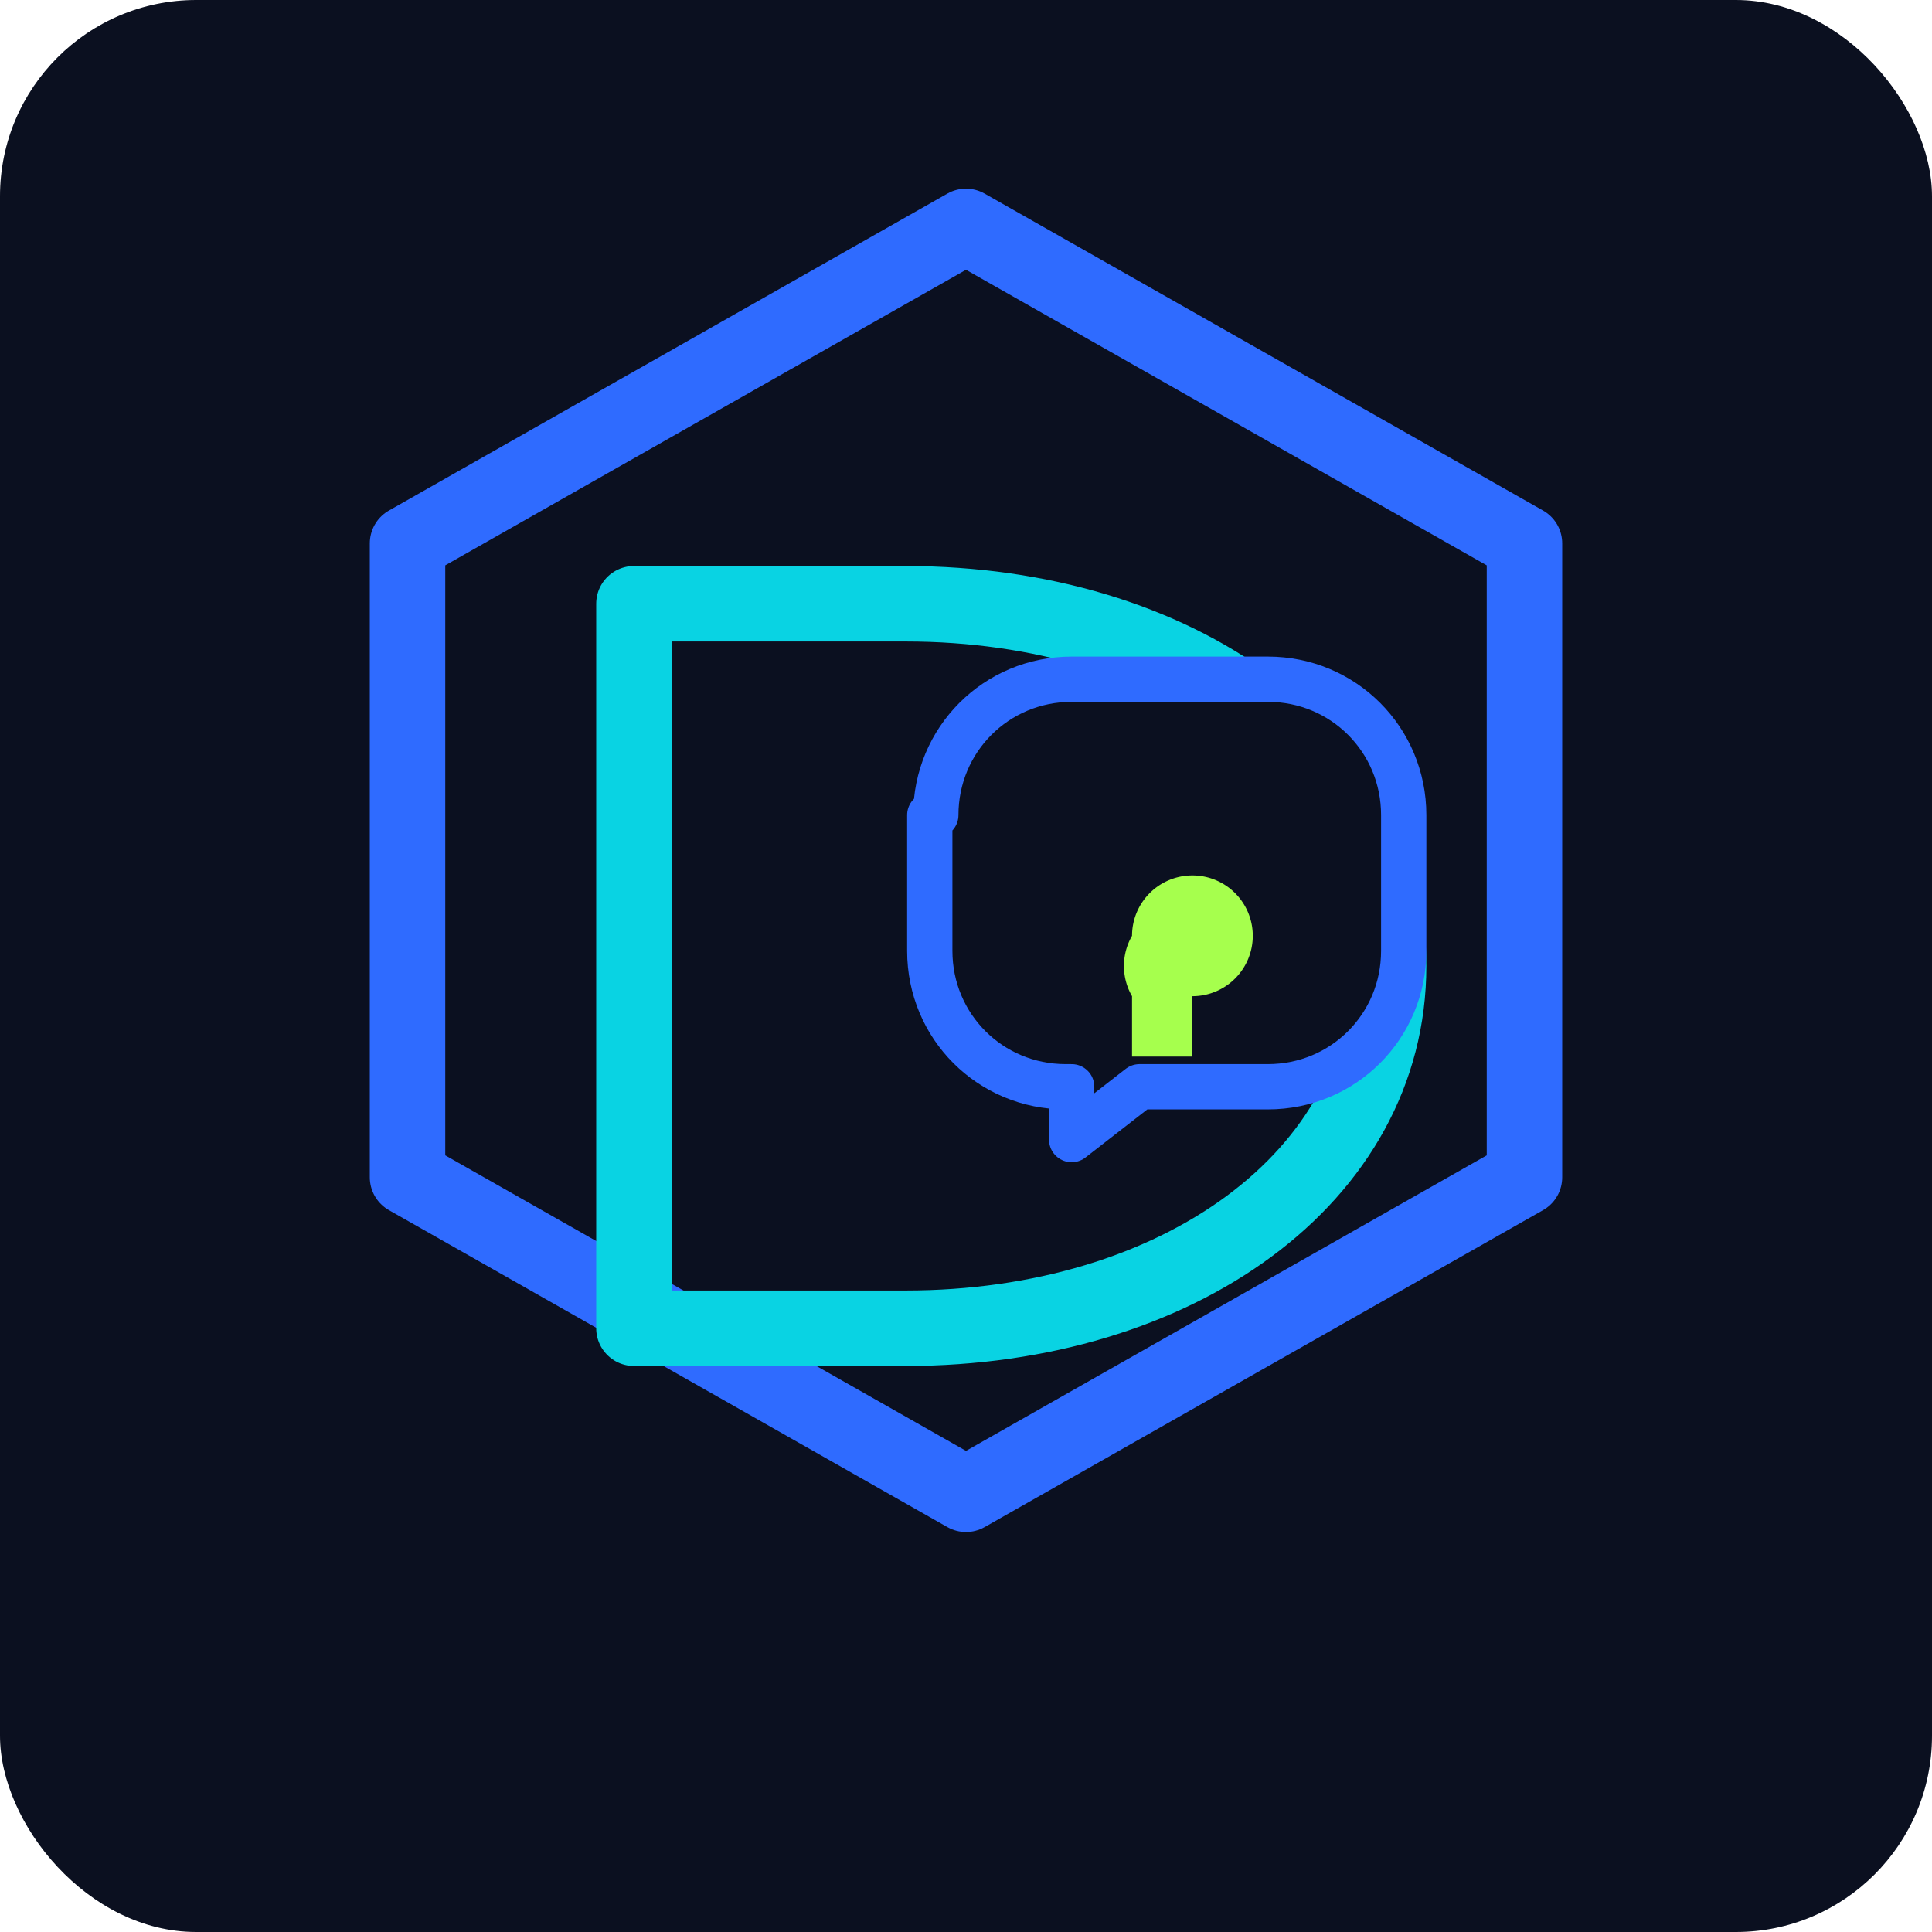 <svg width="256" height="256" viewBox="0 0 256 256" xmlns="http://www.w3.org/2000/svg">
  <!-- Background (dark preview); remove for transparent use -->
  <rect width="256" height="256" rx="26" fill="#0B1020"/>

  <!-- Hex frame (DeSo-inspired, not a copy) -->
  <path d="M128 30l74 42v84l-74 42-74-42V72l74-42z"
        fill="none" stroke="#2F6BFF" stroke-width="10" stroke-linejoin="round"/>

  <!-- D-shaped monogram with chat bubble counter -->
  <!-- Outer D stroke -->
  <path d="M84 80h36c36 0 64 20 64 48s-28 48-64 48H84V80z"
        fill="none" stroke="#09D3E3" stroke-width="10" stroke-linejoin="round"/>
  <!-- Inner chat bubble as the D counter (cutout look via bg fill) -->
  <path d="M124 108c0-10 8-18 18-18h26c10 0 18 8 18 18v18c0 10-8 18-18 18h-17l-9 7v-7h-0.8c-10 0-18-8-18-18v-18z"
        fill="#0B1020" stroke="#2F6BFF" stroke-width="6" stroke-linejoin="round"/>

  <!-- Keyhole mark for secure state -->
  <path d="M150 124a8 8 0 1 1 8 8v8h-8v-8a8 8 0 0 1-0-8z" fill="#A6FF4D"/>
</svg>

